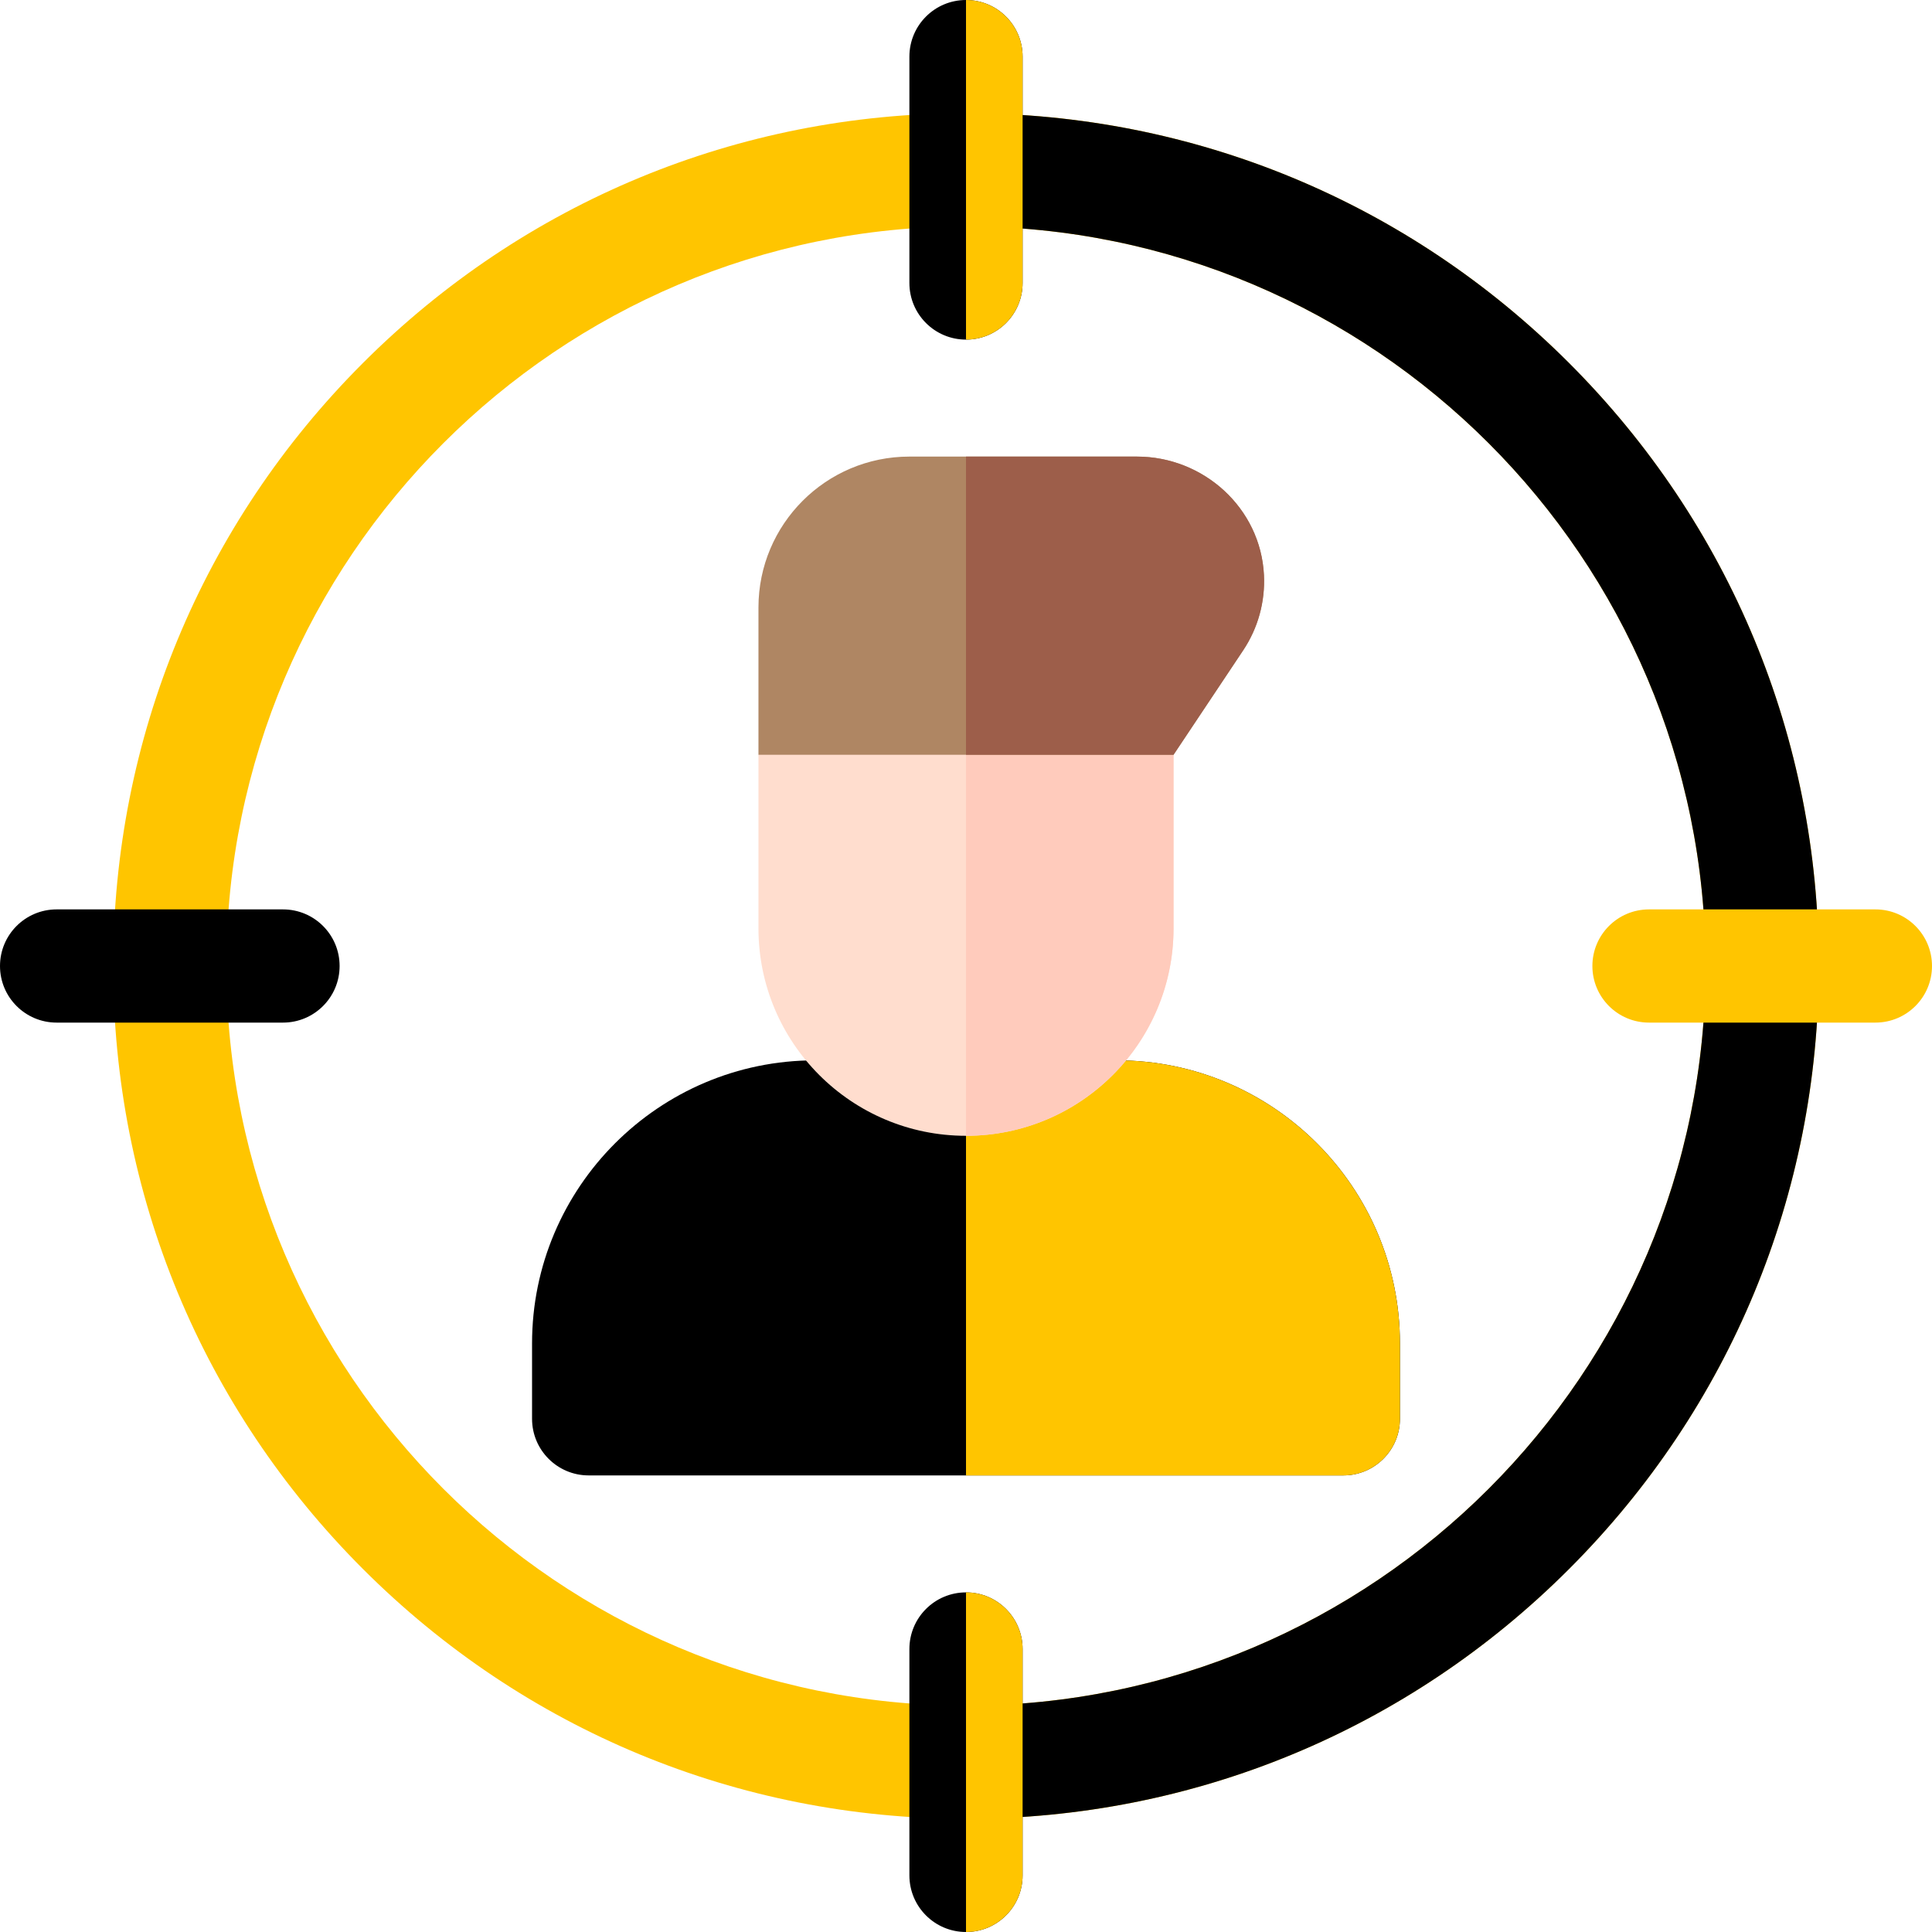 <?xml version="1.0"?>
<svg xmlns="http://www.w3.org/2000/svg" xmlns:xlink="http://www.w3.org/1999/xlink" xmlns:svgjs="http://svgjs.com/svgjs" version="1.1" width="512" height="512" x="0" y="0" viewBox="0 0 512 512" style="enable-background:new 0 0 512 512" xml:space="preserve" class=""><g><g xmlns="http://www.w3.org/2000/svg"><path d="m415.807 96.193c-42.687-42.685-99.44-66.193-159.807-66.193s-117.12 23.508-159.807 66.193c-42.685 42.687-66.193 99.44-66.193 159.807s23.508 117.12 66.193 159.807c42.687 42.685 99.44 66.193 159.807 66.193s117.12-23.508 159.807-66.193c42.685-42.687 66.193-99.44 66.193-159.807s-23.508-117.12-66.193-159.807zm-159.807 355.807c-108.075 0-196-87.925-196-196s87.925-196 196-196 196 87.925 196 196-87.925 196-196 196z" fill="#ffc500" data-original="#ff405c" style="" class=""/><path d="m415.807 96.193c-42.687-42.685-99.44-66.193-159.807-66.193v30c108.075 0 196 87.925 196 196s-87.925 196-196 196v30c60.367 0 117.12-23.508 159.807-66.193 42.685-42.687 66.193-99.44 66.193-159.807s-23.508-117.12-66.193-159.807z" fill="#000000" data-original="#c30047" style="" class=""/><g><path d="m356 391h-200c-8.284 0-15-6.716-15-15v-20c0-41.355 33.645-75 75-75h80c41.355 0 75 33.645 75 75v20c0 8.284-6.716 15-15 15z" fill="#000000" data-original="#44ffe8" style="" class=""/><path d="m296 281h-40v110h100c8.284 0 15-6.716 15-15v-20c0-41.355-33.645-75-75-75z" fill="#ffc500" data-original="#00c6cb" style="" class=""/><g><path d="m256 301c-30.376 0-55-24.624-55-55v-45.973l20-19.027h90v65c0 30.376-24.624 55-55 55z" fill="#ffddce" data-original="#ffddce" style="" class=""/></g><path d="m256 181v120c30.376 0 55-24.624 55-55v-65z" fill="#ffcbbc" data-original="#ffcbbc" style="" class=""/><path d="m334.96 152.393c-.863-17.705-15.949-31.393-33.676-31.393h-60.284c-22.091 0-40 17.909-40 40v39.027h110l18.453-27.679c3.93-5.895 5.854-12.837 5.507-19.955z" fill="#af8663" data-original="#af8663" style="" class=""/><path d="m334.96 152.393c-.863-17.705-15.949-31.393-33.676-31.393h-45.284v79.027h55l18.453-27.679c3.93-5.895 5.854-12.837 5.507-19.955z" fill="#9d5e4a" data-original="#9d5e4a" style="" class=""/></g><g><g fill="#ff6b6b"><path d="m75 241h-60c-8.284 0-15 6.716-15 15s6.716 15 15 15h60c8.284 0 15-6.716 15-15s-6.716-15-15-15z" fill="#000000" data-original="#ff6b6b" style="" class=""/><path d="m256 422c-8.284 0-15 6.716-15 15v60c0 8.284 6.716 15 15 15s15-6.716 15-15v-60c0-8.284-6.716-15-15-15z" fill="#000000" data-original="#ff6b6b" style="" class=""/><path d="m256 0c-8.284 0-15 6.716-15 15v60c0 8.284 6.716 15 15 15s15-6.716 15-15v-60c0-8.284-6.716-15-15-15z" fill="#000000" data-original="#ff6b6b" style="" class=""/></g><path d="m271 497v-60c0-8.284-6.716-15-15-15v90c8.284 0 15-6.716 15-15z" fill="#ffc500" data-original="#ff405c" style="" class=""/><path d="m271 75v-60c0-8.284-6.716-15-15-15v90c8.284 0 15-6.716 15-15z" fill="#ffc500" data-original="#ff405c" style="" class=""/></g><path d="m497 241h-60c-8.284 0-15 6.716-15 15s6.716 15 15 15h60c8.284 0 15-6.716 15-15s-6.716-15-15-15z" fill="#ffc500" data-original="#ff405c" style="" class=""/></g></g></svg>
